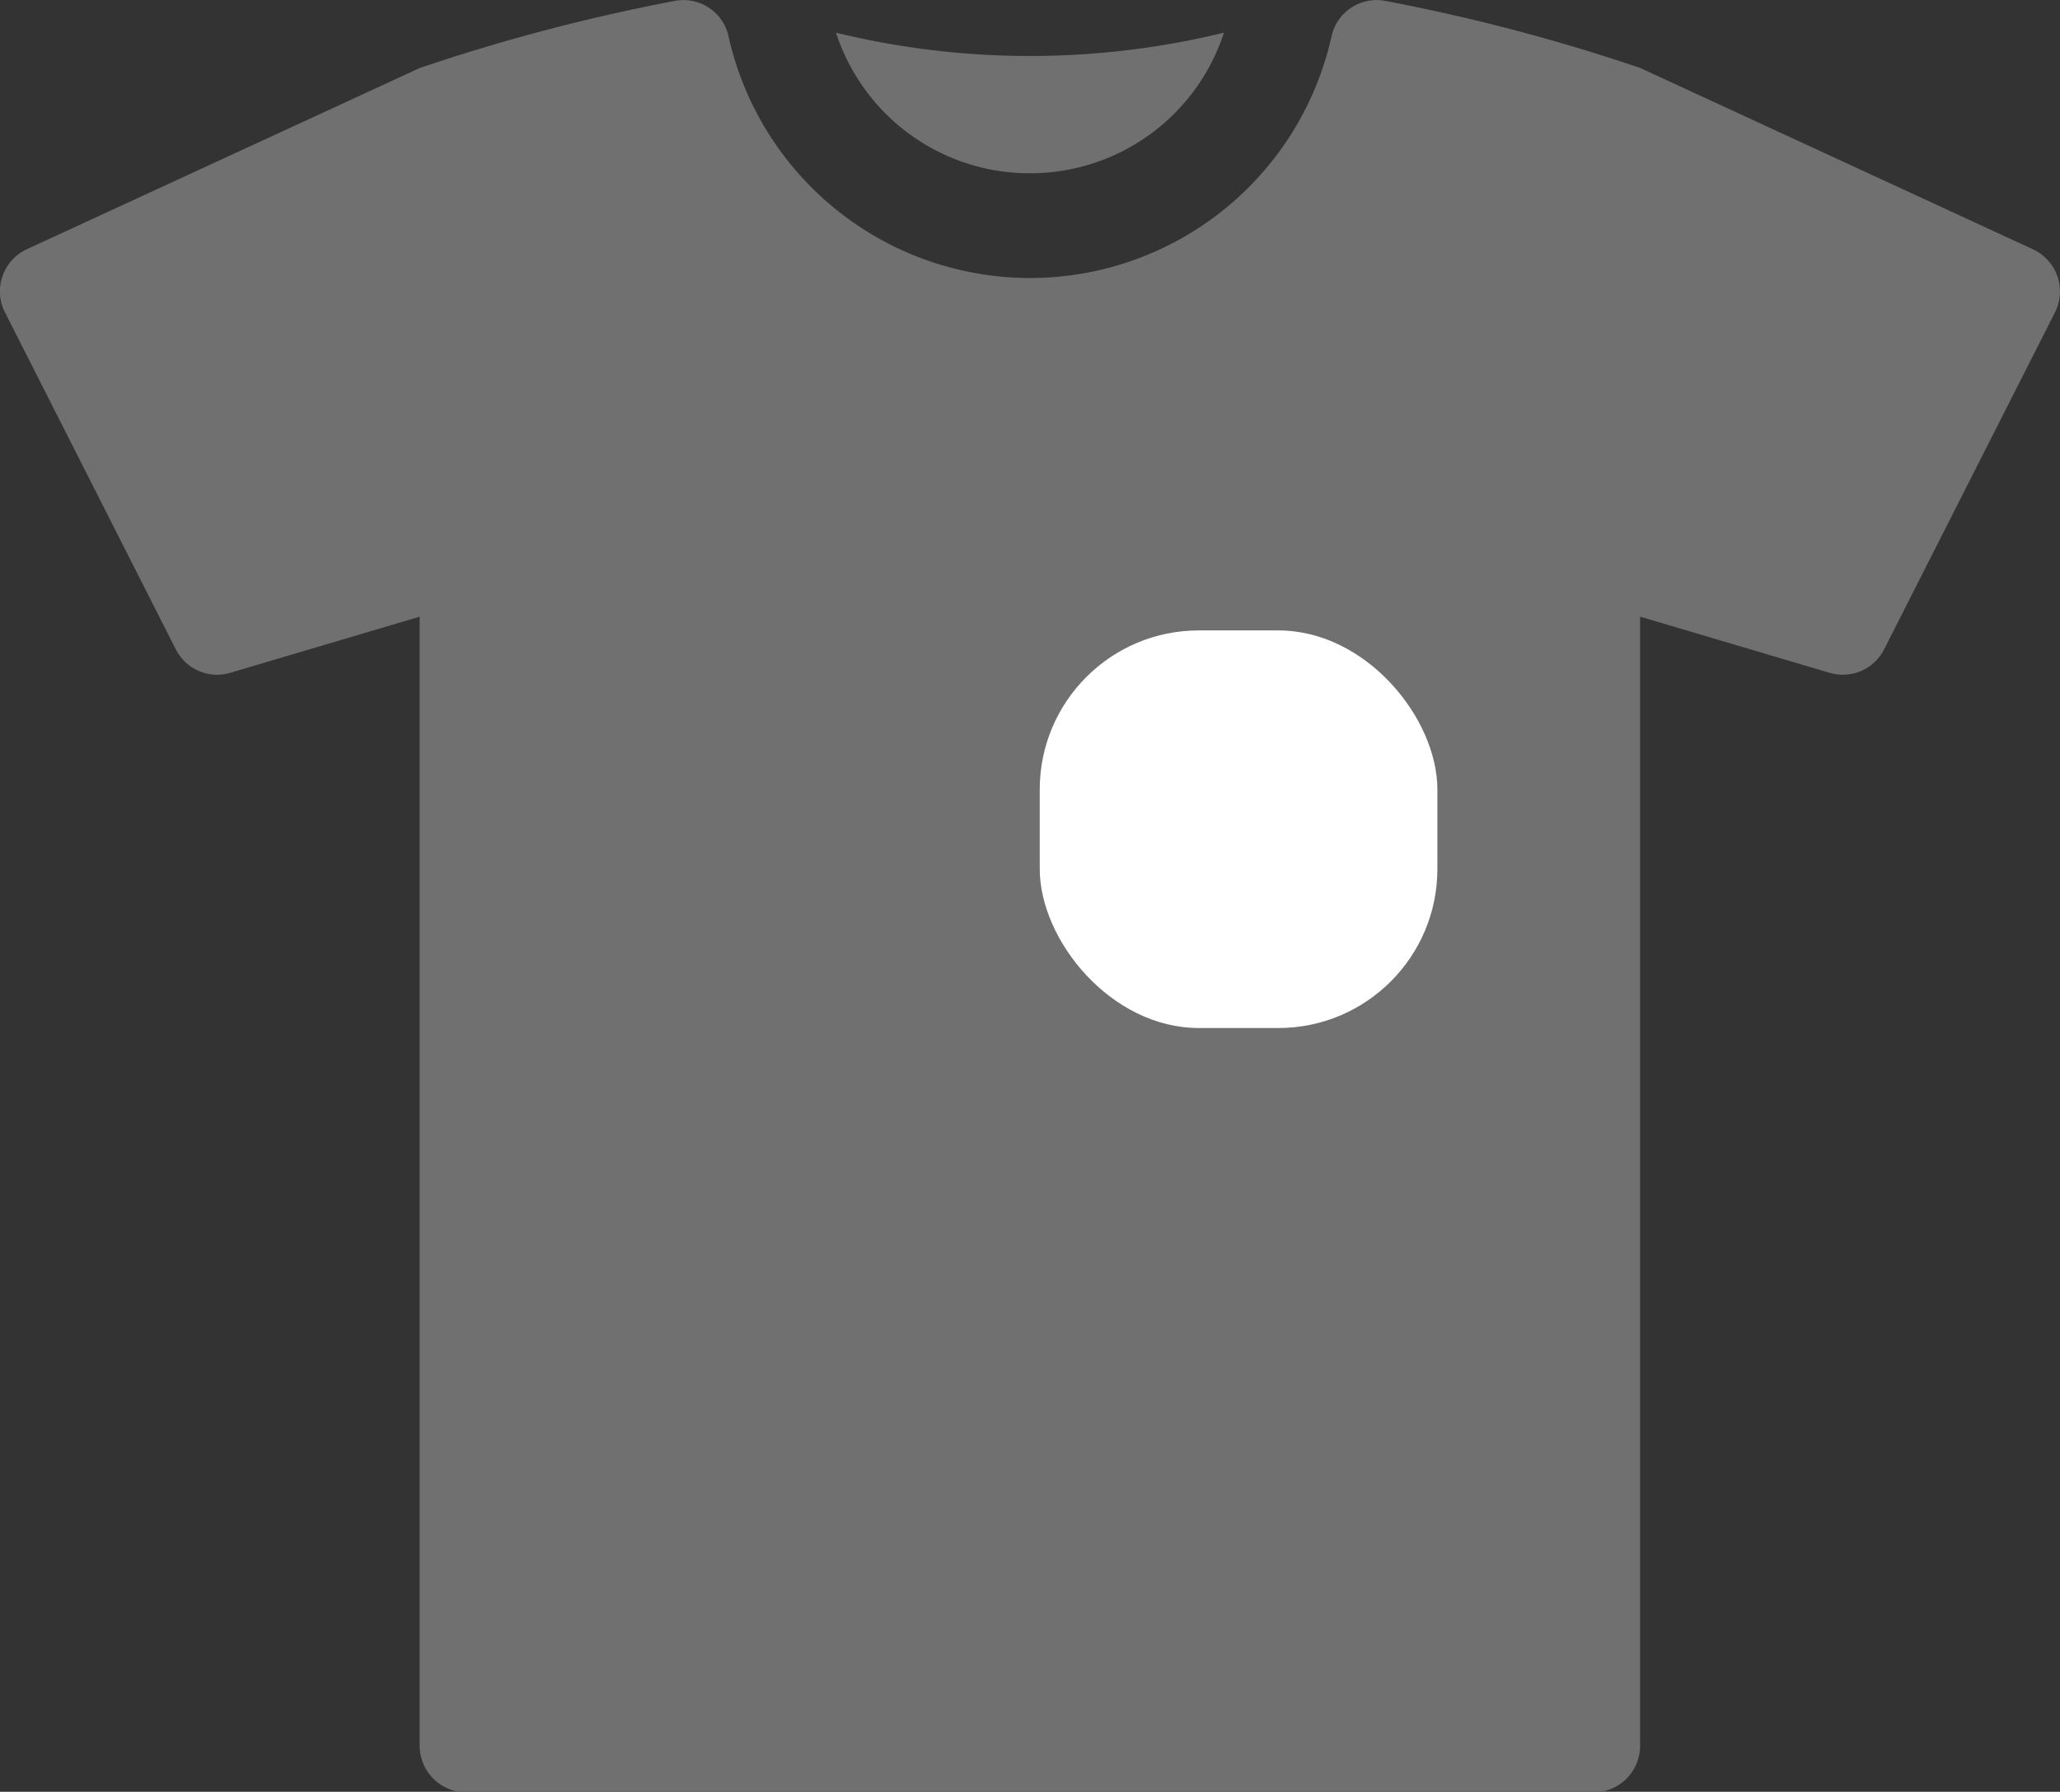 <svg id="Grupo_11732" data-name="Grupo 11732" xmlns="http://www.w3.org/2000/svg" width="25.903" height="22.533" viewBox="0 0 25.903 22.533">
  <rect x="0" y="0" width="25.903" height="22.533" fill="#333333" stroke="none"/>
  <g id="t-shirt" transform="translate(0 0)">
    <path id="Trazado_20360" data-name="Trazado 20360" d="M122.374,25.673a2.561,2.561,0,0,0,2.439-1.768,10.293,10.293,0,0,1-4.878,0A2.56,2.56,0,0,0,122.374,25.673Z" transform="translate(-109.423 -23.494)" fill="#707070"/>
    <path id="Trazado_20361" data-name="Trazado 20361" d="M25.87,22.692a.594.594,0,0,0-.309-.339l-4.938-2.28a23.882,23.882,0,0,0-3.2-.842.589.589,0,0,0-.113-.011.58.58,0,0,0-.567.456,3.884,3.884,0,0,1-7.582,0,.581.581,0,0,0-.567-.456.589.589,0,0,0-.113.011,23.974,23.974,0,0,0-3.2.842L.34,22.352a.581.581,0,0,0-.308.339.576.576,0,0,0,.031.457L2.208,27.38a.582.582,0,0,0,.688.3l2.381-.706v14.2a.587.587,0,0,0,.586.585H20.038a.586.586,0,0,0,.585-.585v-14.2l2.383.706a.582.582,0,0,0,.688-.3l2.145-4.231A.587.587,0,0,0,25.87,22.692Z" transform="translate(0 -19.219)" fill="#707070"/>
  </g>
  <rect id="Rectángulo_7433" data-name="Rectángulo 7433" width="5" height="5" rx="2" transform="translate(13.074 7.928)" fill="#fff"/>
</svg>
